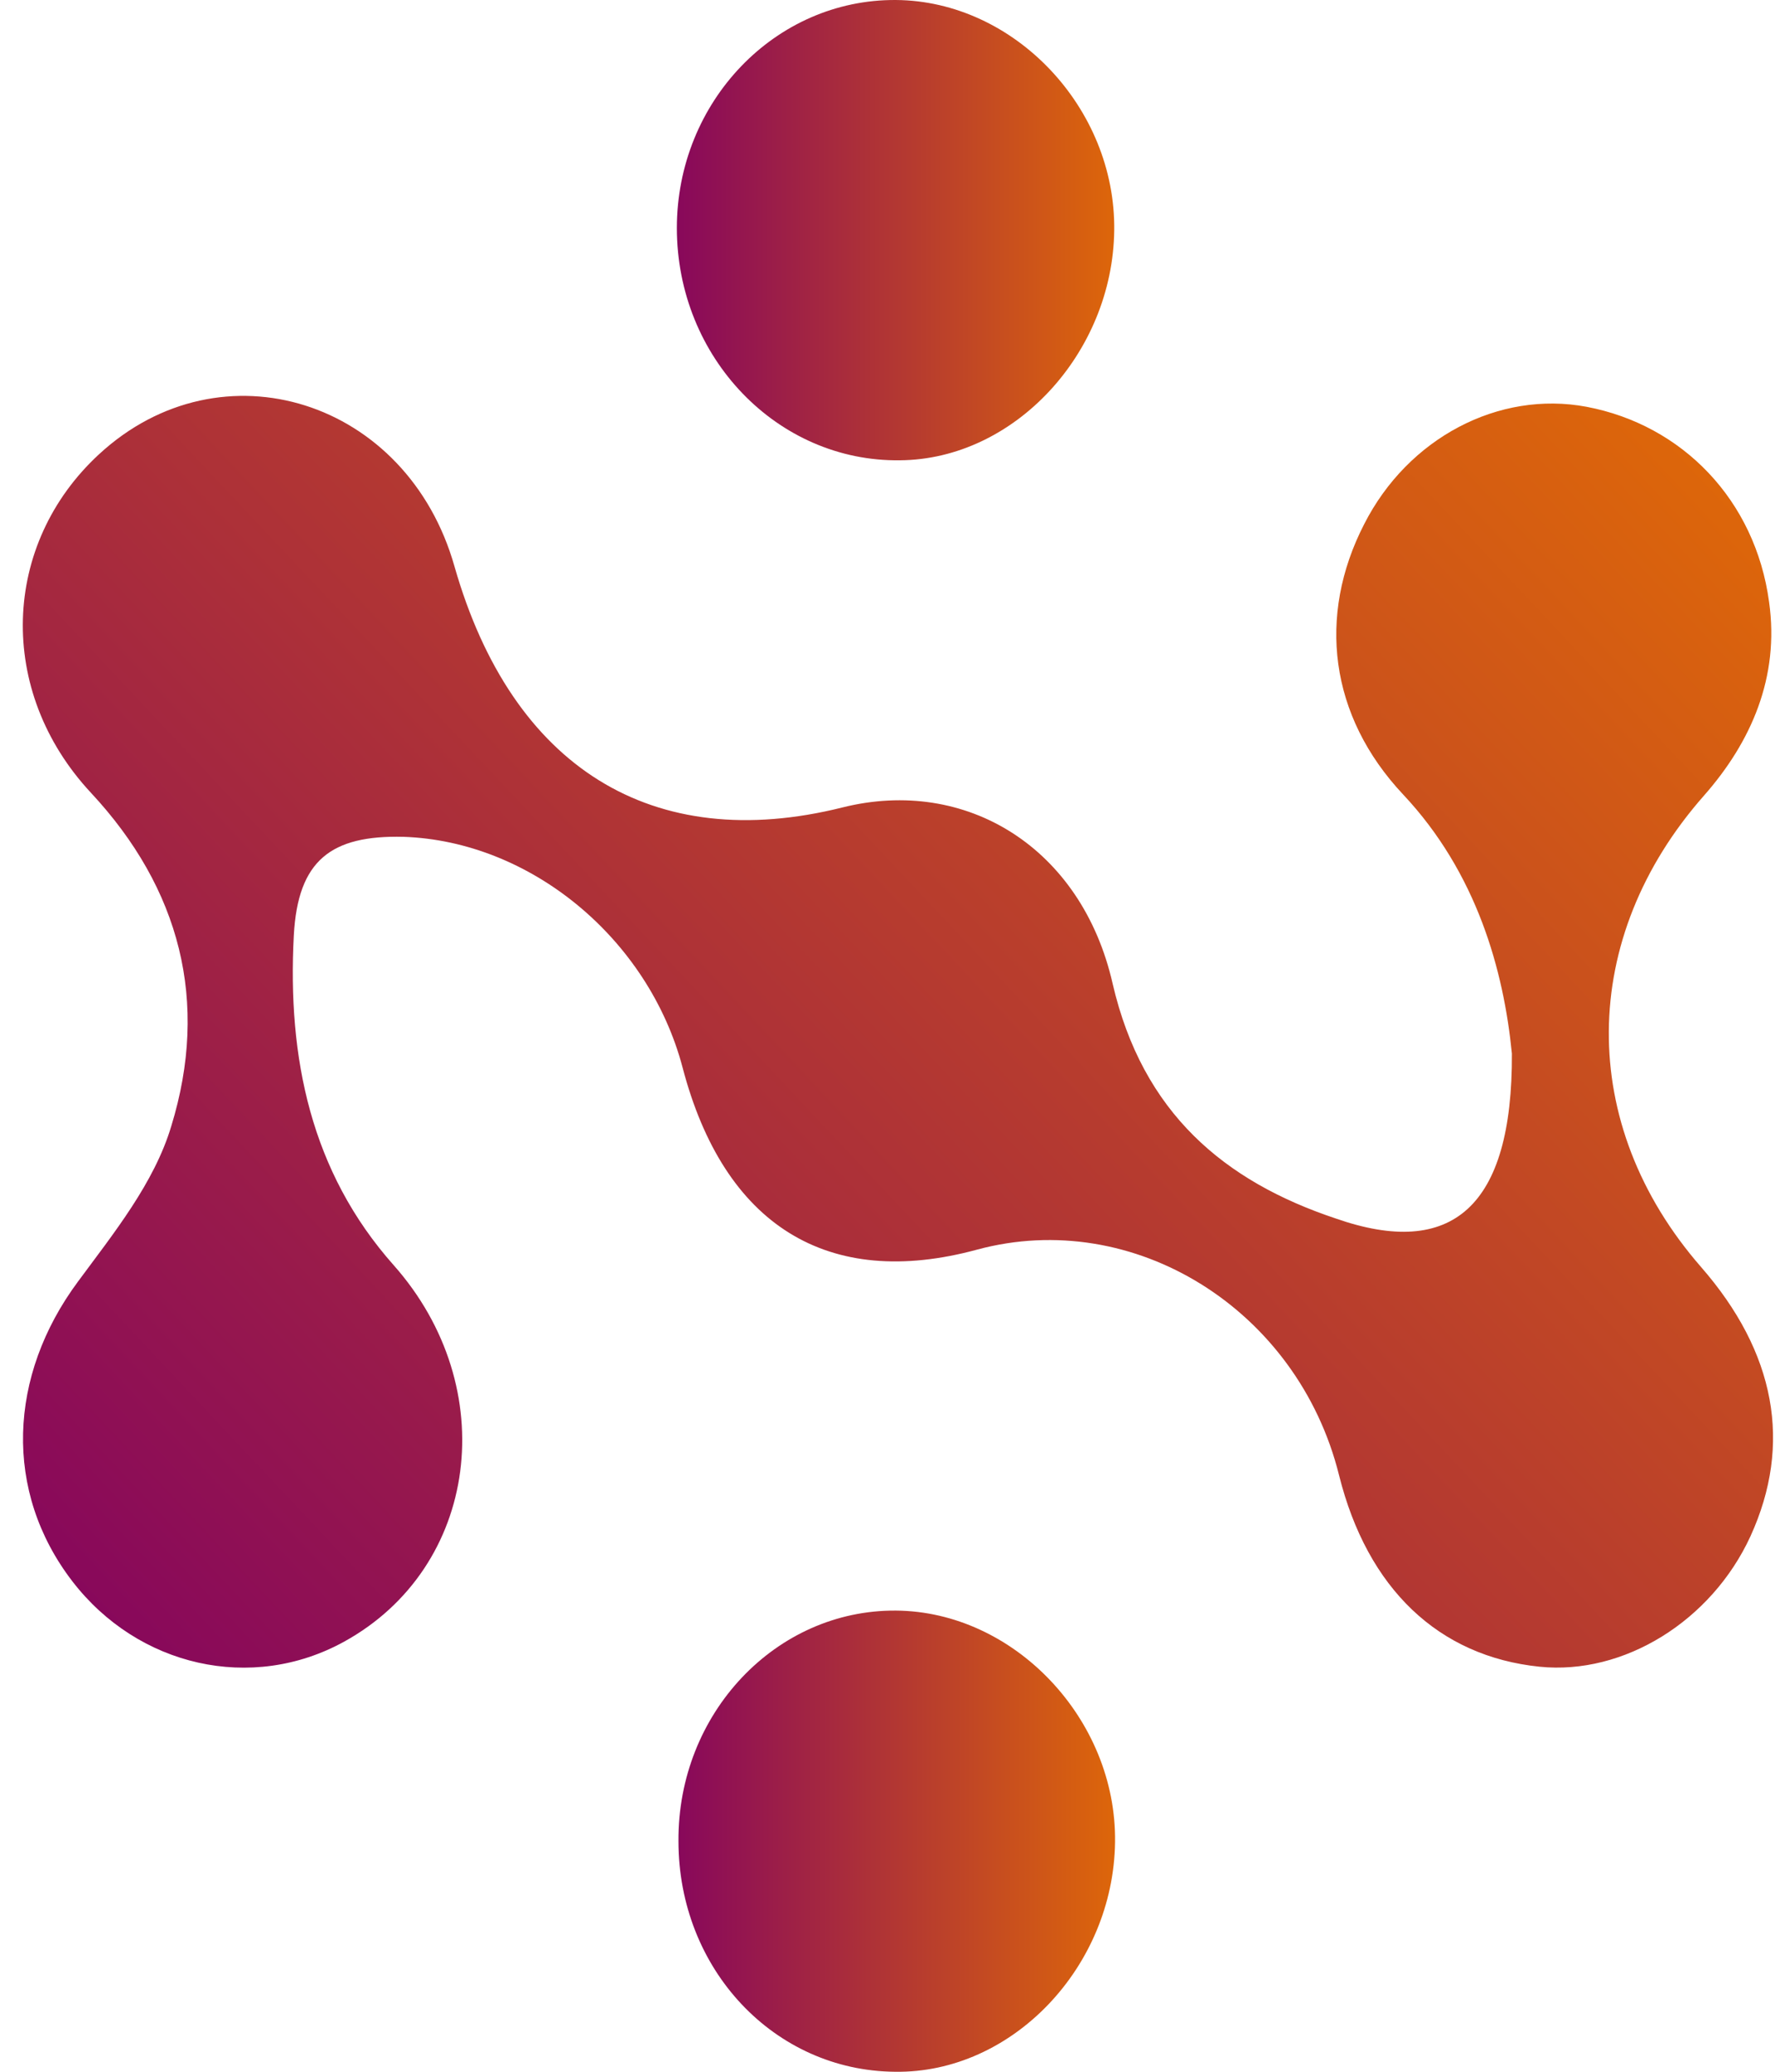 <svg width="30" height="35" viewBox="0 0 30 35" fill="none" xmlns="http://www.w3.org/2000/svg">
<path d="M25.553 17.799C25.415 16.398 24.963 14.75 23.715 13.422C22.467 12.095 22.261 10.402 23.056 8.856C23.797 7.397 25.333 6.594 26.814 6.872C28.433 7.178 29.667 8.447 29.9 10.169C30.079 11.438 29.599 12.532 28.803 13.437C26.677 15.844 26.65 18.995 28.748 21.402C30.01 22.847 30.298 24.393 29.585 25.954C28.927 27.384 27.445 28.303 26.019 28.157C24.318 27.982 23.111 26.844 22.631 24.919C21.932 22.117 19.161 20.396 16.514 21.111C13.991 21.796 12.235 20.702 11.536 18.032C10.96 15.859 8.971 14.21 6.818 14.137C5.597 14.108 5.035 14.531 4.966 15.8C4.856 17.872 5.254 19.798 6.653 21.373C8.491 23.445 8.093 26.48 5.816 27.734C4.253 28.595 2.333 28.157 1.222 26.713C0.056 25.196 0.138 23.241 1.318 21.651C1.921 20.834 2.607 19.987 2.895 19.024C3.54 16.924 3.046 15.012 1.537 13.393C-0.067 11.671 0.029 9.191 1.674 7.674C3.745 5.763 6.886 6.755 7.682 9.571C8.655 12.97 11.028 14.443 14.238 13.641C16.336 13.116 18.284 14.327 18.805 16.617C19.312 18.806 20.697 19.958 22.576 20.585C24.538 21.271 25.566 20.396 25.553 17.799Z" fill="url(#paint0_linear_175_249)"/>
<path d="M15.129 35C13.085 34.985 11.467 33.264 11.467 31.104C11.453 28.945 13.113 27.194 15.143 27.209C17.145 27.224 18.873 29.047 18.846 31.119C18.819 33.234 17.104 35.029 15.129 35Z" fill="url(#paint1_linear_175_249)"/>
<path d="M15.143 9.12811e-05C17.145 0.015 18.86 1.824 18.832 3.895C18.805 5.967 17.145 7.762 15.211 7.776C13.14 7.805 11.44 6.04 11.44 3.852C11.44 1.722 13.099 -0.014 15.143 9.12811e-05Z" fill="url(#paint2_linear_175_249)"/>
<defs>
<linearGradient id="paint0_linear_175_249" x1="3.807" y1="29.544" x2="27.874" y2="6.918" gradientUnits="userSpaceOnUse">
<stop stop-color="#88085B"/>
<stop offset="1" stop-color="#DD660A"/>
</linearGradient>
<linearGradient id="paint1_linear_175_249" x1="11.463" y1="31.107" x2="18.841" y2="31.107" gradientUnits="userSpaceOnUse">
<stop stop-color="#88085B"/>
<stop offset="1" stop-color="#DD660A"/>
</linearGradient>
<linearGradient id="paint2_linear_175_249" x1="11.444" y1="3.89" x2="18.829" y2="3.89" gradientUnits="userSpaceOnUse">
<stop stop-color="#88085B"/>
<stop offset="1" stop-color="#DD660A"/>
</linearGradient>
</defs>
</svg>

